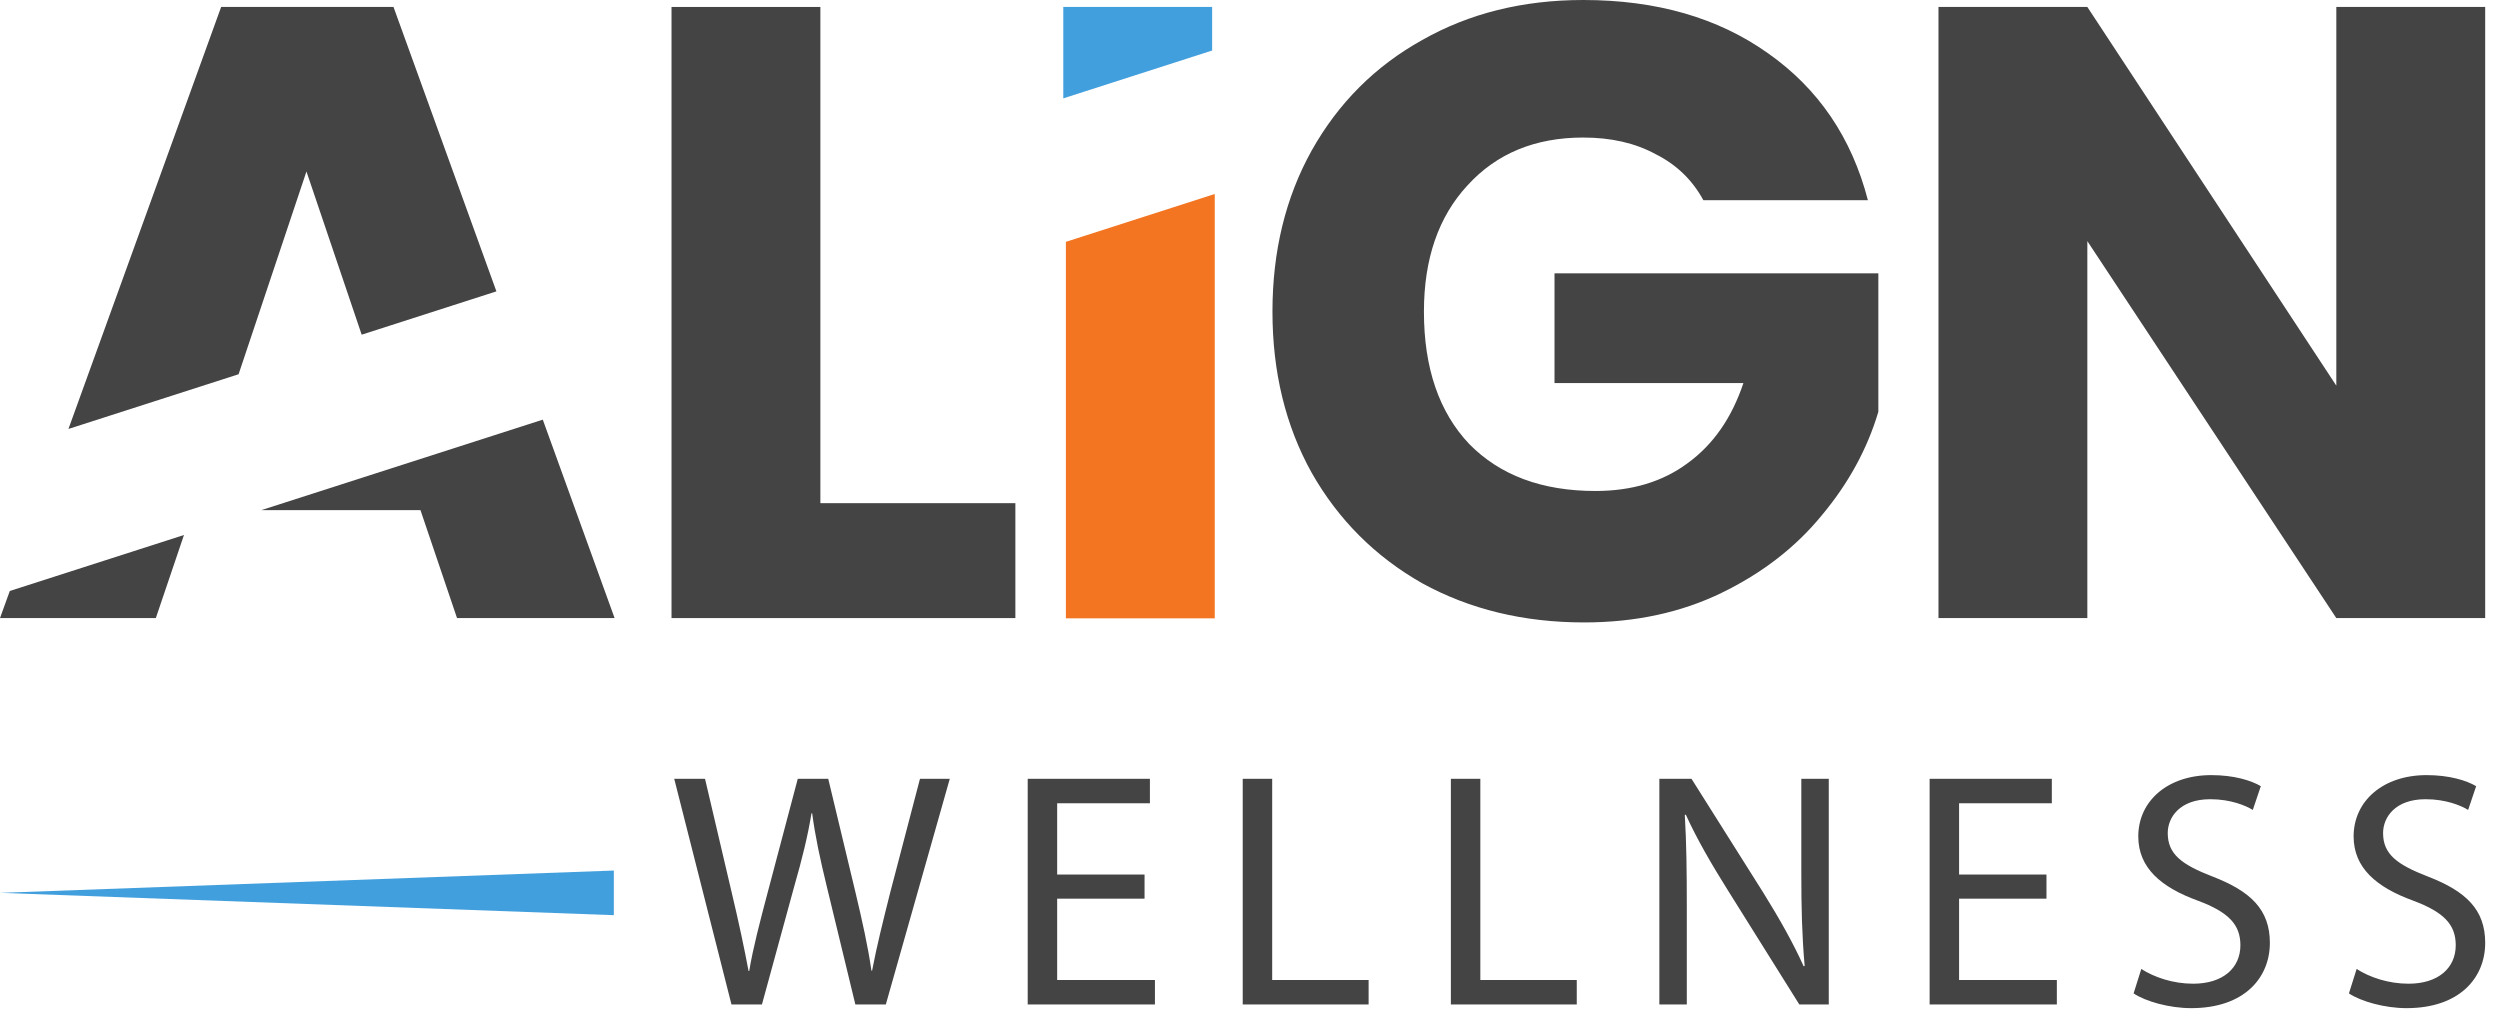 <svg width="112" height="46" viewBox="0 0 112 46" fill="none" xmlns="http://www.w3.org/2000/svg">
<path d="M34.135 45L35.575 39.735C35.95 38.43 36.19 37.44 36.355 36.435H36.385C36.52 37.455 36.73 38.445 37.045 39.735L38.32 45H39.685L42.55 34.89H41.215L39.88 39.99C39.565 41.25 39.28 42.375 39.07 43.485H39.04C38.89 42.42 38.62 41.22 38.335 40.02L37.105 34.89H35.74L34.39 39.99C34.045 41.295 33.73 42.495 33.565 43.5H33.535C33.355 42.525 33.085 41.265 32.785 40.005L31.585 34.89H30.205L32.77 45H34.135ZM51.276 39.18H47.361V35.985H51.516V34.89H46.041V45H51.741V43.905H47.361V40.26H51.276V39.18ZM55.674 45H61.314V43.905H56.994V34.89H55.674V45ZM64.999 45H70.639V43.905H66.319V34.89H64.999V45ZM75.569 45V40.68C75.569 39 75.554 37.785 75.479 36.51L75.524 36.495C76.019 37.59 76.694 38.745 77.399 39.87L80.609 45H81.929V34.89H80.699V39.12C80.699 40.695 80.729 41.925 80.849 43.275L80.804 43.29C80.339 42.255 79.739 41.19 79.004 40.005L75.779 34.89H74.339V45H75.569ZM91.682 39.18H87.767V35.985H91.922V34.89H86.447V45H92.147V43.905H87.767V40.26H91.682V39.18ZM95.585 44.505C96.125 44.865 97.19 45.165 98.165 45.165C100.55 45.165 101.69 43.8 101.69 42.24C101.69 40.755 100.835 39.93 99.125 39.27C97.73 38.73 97.115 38.265 97.115 37.32C97.115 36.63 97.64 35.805 99.02 35.805C99.935 35.805 100.61 36.09 100.925 36.285L101.285 35.22C100.85 34.965 100.085 34.725 99.065 34.725C97.1 34.725 95.795 35.895 95.795 37.47C95.795 38.88 96.815 39.75 98.465 40.35C99.83 40.86 100.37 41.415 100.37 42.345C100.37 43.365 99.59 44.07 98.255 44.07C97.355 44.07 96.515 43.785 95.93 43.41L95.585 44.505ZM105.232 44.505C105.772 44.865 106.837 45.165 107.812 45.165C110.197 45.165 111.337 43.8 111.337 42.24C111.337 40.755 110.482 39.93 108.772 39.27C107.377 38.73 106.762 38.265 106.762 37.32C106.762 36.63 107.287 35.805 108.667 35.805C109.582 35.805 110.257 36.09 110.572 36.285L110.932 35.22C110.497 34.965 109.732 34.725 108.712 34.725C106.747 34.725 105.442 35.895 105.442 37.47C105.442 38.88 106.462 39.75 108.112 40.35C109.477 40.86 110.017 41.415 110.017 42.345C110.017 43.365 109.237 44.07 107.902 44.07C107.002 44.07 106.162 43.785 105.577 43.41L105.232 44.505Z" fill="#444444"/>
<path d="M36.753 22.542H45.489V27.69H30.084V0.312H36.753V22.542Z" fill="#444444"/>
<path fill-rule="evenodd" clip-rule="evenodd" d="M74.166 6.903C75.102 7.371 75.817 8.06 76.311 8.97H83.682C82.954 6.162 81.459 3.965 79.197 2.379C76.961 0.793 74.205 0 70.929 0C68.225 0 65.82 0.598 63.714 1.794C61.608 2.964 59.957 4.615 58.761 6.747C57.591 8.853 57.006 11.258 57.006 13.962C57.006 16.666 57.591 19.071 58.761 21.177C59.957 23.283 61.608 24.934 63.714 26.13C65.846 27.3 68.264 27.885 70.968 27.885C73.256 27.885 75.31 27.443 77.13 26.559C78.95 25.675 80.445 24.518 81.615 23.088C82.811 21.658 83.656 20.111 84.15 18.447V12.246H69.642V17.16H78.105C77.585 18.72 76.753 19.916 75.609 20.748C74.491 21.58 73.113 21.996 71.475 21.996C69.083 21.996 67.198 21.294 65.82 19.89C64.468 18.46 63.792 16.484 63.792 13.962C63.792 11.596 64.442 9.711 65.742 8.307C67.042 6.877 68.771 6.162 70.929 6.162C72.177 6.162 73.256 6.409 74.166 6.903ZM104.667 27.69H111.336V0.312H104.667V17.277L93.513 0.312H86.844V27.69H93.513V10.803L104.667 27.69Z" fill="#444444"/>
<path d="M47.752 10.834V27.701H54.421V8.69L47.752 10.834Z" fill="#F47521"/>
<path d="M54.304 2.263L47.635 4.407V0.312H54.304V2.263Z" fill="#429FDD"/>
<path d="M11.707 22.854H18.837L20.475 27.69H27.534L24.317 18.8L11.707 22.854Z" fill="#444444"/>
<path d="M0.439 26.476L8.242 23.968L6.981 27.69H0L0.439 26.476Z" fill="#444444"/>
<path d="M9.907 0.312L3.066 19.217L10.689 16.766L13.729 7.683L16.203 14.994L22.239 13.053L17.629 0.312H9.907Z" fill="#444444"/>
<path d="M0 40L27.5 39V41L0 40Z" fill="#429FDD"/>
</svg>
